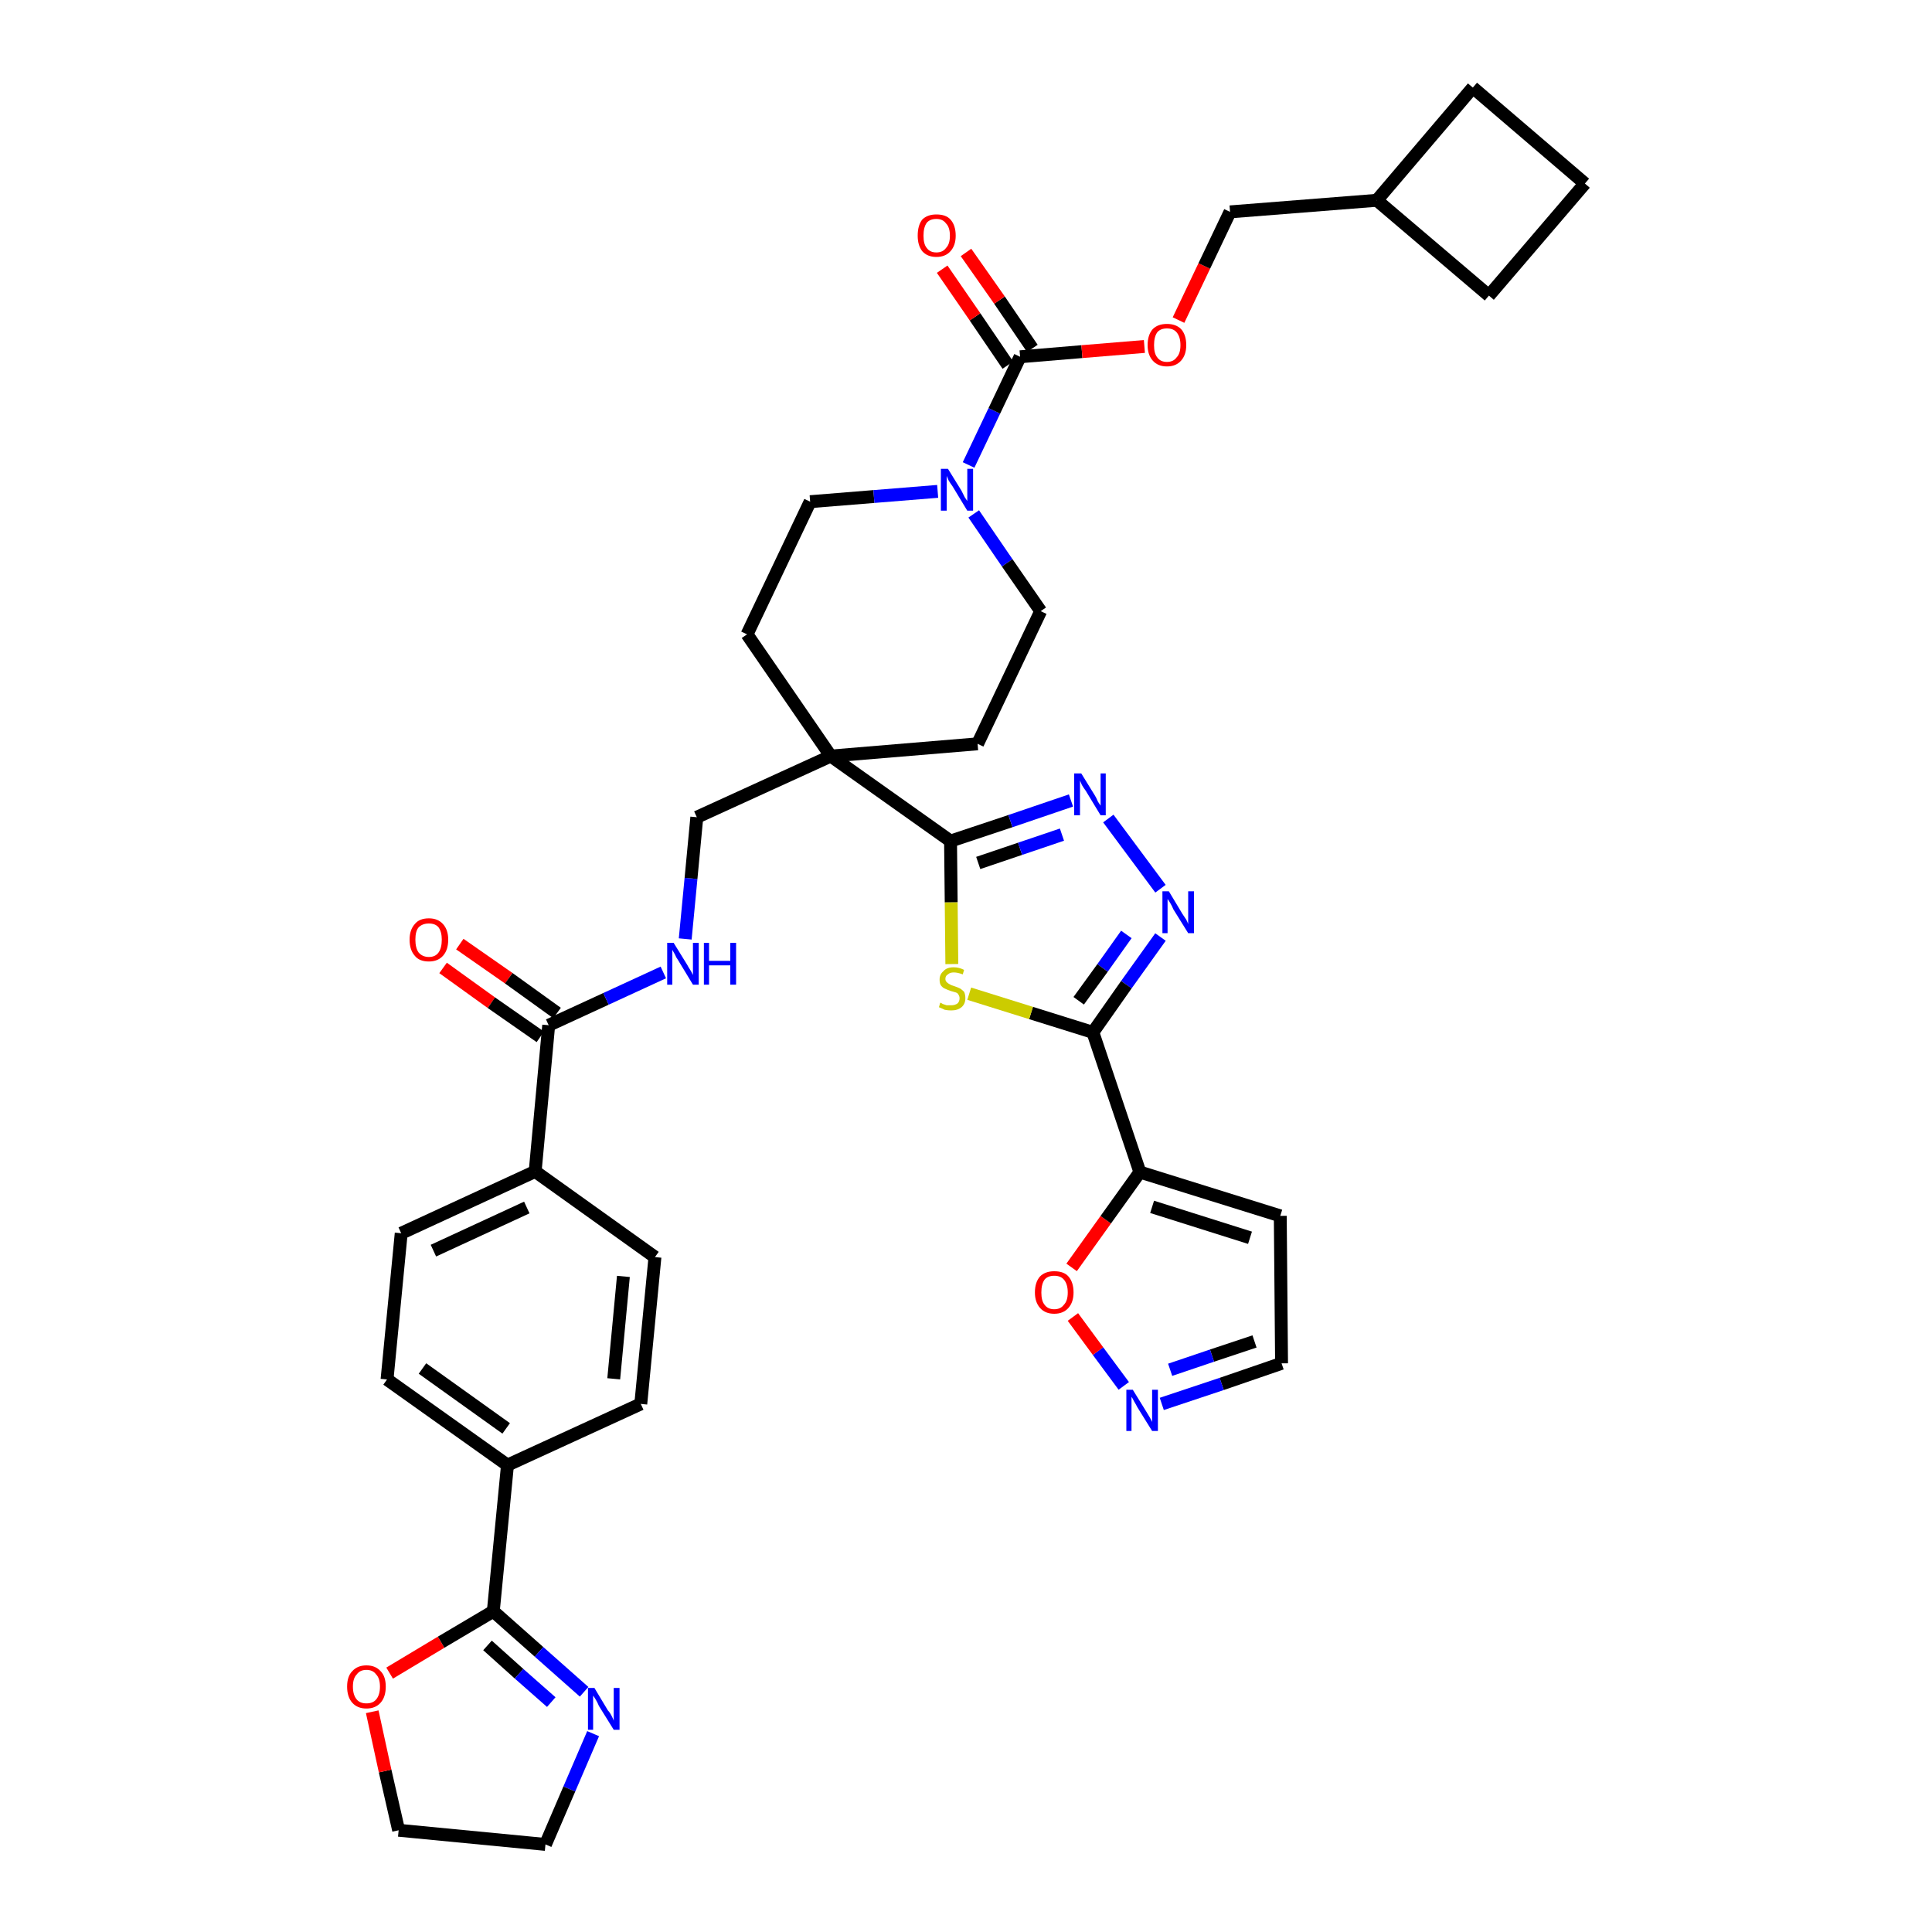 <?xml version='1.0' encoding='iso-8859-1'?>
<svg version='1.1' baseProfile='full'
              xmlns='http://www.w3.org/2000/svg'
                      xmlns:rdkit='http://www.rdkit.org/xml'
                      xmlns:xlink='http://www.w3.org/1999/xlink'
                  xml:space='preserve'
width='300px' height='300px' viewBox='0 0 300 300'>
<!-- END OF HEADER -->
<path class='bond-0 atom-0 atom-1' d='M 68.8,150.3 L 76.3,155.7' style='fill:none;fill-rule:evenodd;stroke:#FF0000;stroke-width:2.0px;stroke-linecap:butt;stroke-linejoin:miter;stroke-opacity:1' />
<path class='bond-0 atom-0 atom-1' d='M 76.3,155.7 L 83.9,161.0' style='fill:none;fill-rule:evenodd;stroke:#000000;stroke-width:2.0px;stroke-linecap:butt;stroke-linejoin:miter;stroke-opacity:1' />
<path class='bond-0 atom-0 atom-1' d='M 71.4,146.6 L 79.0,151.9' style='fill:none;fill-rule:evenodd;stroke:#FF0000;stroke-width:2.0px;stroke-linecap:butt;stroke-linejoin:miter;stroke-opacity:1' />
<path class='bond-0 atom-0 atom-1' d='M 79.0,151.9 L 86.5,157.3' style='fill:none;fill-rule:evenodd;stroke:#000000;stroke-width:2.0px;stroke-linecap:butt;stroke-linejoin:miter;stroke-opacity:1' />
<path class='bond-1 atom-1 atom-2' d='M 85.2,159.2 L 94.1,155.1' style='fill:none;fill-rule:evenodd;stroke:#000000;stroke-width:2.0px;stroke-linecap:butt;stroke-linejoin:miter;stroke-opacity:1' />
<path class='bond-1 atom-1 atom-2' d='M 94.1,155.1 L 103.0,151.0' style='fill:none;fill-rule:evenodd;stroke:#0000FF;stroke-width:2.0px;stroke-linecap:butt;stroke-linejoin:miter;stroke-opacity:1' />
<path class='bond-27 atom-1 atom-28' d='M 85.2,159.2 L 83.1,181.9' style='fill:none;fill-rule:evenodd;stroke:#000000;stroke-width:2.0px;stroke-linecap:butt;stroke-linejoin:miter;stroke-opacity:1' />
<path class='bond-2 atom-2 atom-3' d='M 106.4,145.8 L 107.3,136.4' style='fill:none;fill-rule:evenodd;stroke:#0000FF;stroke-width:2.0px;stroke-linecap:butt;stroke-linejoin:miter;stroke-opacity:1' />
<path class='bond-2 atom-2 atom-3' d='M 107.3,136.4 L 108.2,126.9' style='fill:none;fill-rule:evenodd;stroke:#000000;stroke-width:2.0px;stroke-linecap:butt;stroke-linejoin:miter;stroke-opacity:1' />
<path class='bond-3 atom-3 atom-4' d='M 108.2,126.9 L 129.0,117.4' style='fill:none;fill-rule:evenodd;stroke:#000000;stroke-width:2.0px;stroke-linecap:butt;stroke-linejoin:miter;stroke-opacity:1' />
<path class='bond-4 atom-4 atom-5' d='M 129.0,117.4 L 147.6,130.6' style='fill:none;fill-rule:evenodd;stroke:#000000;stroke-width:2.0px;stroke-linecap:butt;stroke-linejoin:miter;stroke-opacity:1' />
<path class='bond-14 atom-4 atom-15' d='M 129.0,117.4 L 116.0,98.5' style='fill:none;fill-rule:evenodd;stroke:#000000;stroke-width:2.0px;stroke-linecap:butt;stroke-linejoin:miter;stroke-opacity:1' />
<path class='bond-38 atom-27 atom-4' d='M 151.8,115.5 L 129.0,117.4' style='fill:none;fill-rule:evenodd;stroke:#000000;stroke-width:2.0px;stroke-linecap:butt;stroke-linejoin:miter;stroke-opacity:1' />
<path class='bond-5 atom-5 atom-6' d='M 147.6,130.6 L 156.9,127.5' style='fill:none;fill-rule:evenodd;stroke:#000000;stroke-width:2.0px;stroke-linecap:butt;stroke-linejoin:miter;stroke-opacity:1' />
<path class='bond-5 atom-5 atom-6' d='M 156.9,127.5 L 166.3,124.3' style='fill:none;fill-rule:evenodd;stroke:#0000FF;stroke-width:2.0px;stroke-linecap:butt;stroke-linejoin:miter;stroke-opacity:1' />
<path class='bond-5 atom-5 atom-6' d='M 151.9,134.0 L 158.4,131.8' style='fill:none;fill-rule:evenodd;stroke:#000000;stroke-width:2.0px;stroke-linecap:butt;stroke-linejoin:miter;stroke-opacity:1' />
<path class='bond-5 atom-5 atom-6' d='M 158.4,131.8 L 164.9,129.6' style='fill:none;fill-rule:evenodd;stroke:#0000FF;stroke-width:2.0px;stroke-linecap:butt;stroke-linejoin:miter;stroke-opacity:1' />
<path class='bond-40 atom-14 atom-5' d='M 147.8,149.7 L 147.7,140.1' style='fill:none;fill-rule:evenodd;stroke:#CCCC00;stroke-width:2.0px;stroke-linecap:butt;stroke-linejoin:miter;stroke-opacity:1' />
<path class='bond-40 atom-14 atom-5' d='M 147.7,140.1 L 147.6,130.6' style='fill:none;fill-rule:evenodd;stroke:#000000;stroke-width:2.0px;stroke-linecap:butt;stroke-linejoin:miter;stroke-opacity:1' />
<path class='bond-6 atom-6 atom-7' d='M 172.1,127.1 L 180.2,138.0' style='fill:none;fill-rule:evenodd;stroke:#0000FF;stroke-width:2.0px;stroke-linecap:butt;stroke-linejoin:miter;stroke-opacity:1' />
<path class='bond-7 atom-7 atom-8' d='M 180.2,145.5 L 174.9,152.9' style='fill:none;fill-rule:evenodd;stroke:#0000FF;stroke-width:2.0px;stroke-linecap:butt;stroke-linejoin:miter;stroke-opacity:1' />
<path class='bond-7 atom-7 atom-8' d='M 174.9,152.9 L 169.7,160.3' style='fill:none;fill-rule:evenodd;stroke:#000000;stroke-width:2.0px;stroke-linecap:butt;stroke-linejoin:miter;stroke-opacity:1' />
<path class='bond-7 atom-7 atom-8' d='M 174.9,145.1 L 171.2,150.3' style='fill:none;fill-rule:evenodd;stroke:#0000FF;stroke-width:2.0px;stroke-linecap:butt;stroke-linejoin:miter;stroke-opacity:1' />
<path class='bond-7 atom-7 atom-8' d='M 171.2,150.3 L 167.5,155.4' style='fill:none;fill-rule:evenodd;stroke:#000000;stroke-width:2.0px;stroke-linecap:butt;stroke-linejoin:miter;stroke-opacity:1' />
<path class='bond-8 atom-8 atom-9' d='M 169.7,160.3 L 177.0,182.0' style='fill:none;fill-rule:evenodd;stroke:#000000;stroke-width:2.0px;stroke-linecap:butt;stroke-linejoin:miter;stroke-opacity:1' />
<path class='bond-13 atom-8 atom-14' d='M 169.7,160.3 L 160.1,157.3' style='fill:none;fill-rule:evenodd;stroke:#000000;stroke-width:2.0px;stroke-linecap:butt;stroke-linejoin:miter;stroke-opacity:1' />
<path class='bond-13 atom-8 atom-14' d='M 160.1,157.3 L 150.5,154.3' style='fill:none;fill-rule:evenodd;stroke:#CCCC00;stroke-width:2.0px;stroke-linecap:butt;stroke-linejoin:miter;stroke-opacity:1' />
<path class='bond-9 atom-9 atom-10' d='M 177.0,182.0 L 198.8,188.8' style='fill:none;fill-rule:evenodd;stroke:#000000;stroke-width:2.0px;stroke-linecap:butt;stroke-linejoin:miter;stroke-opacity:1' />
<path class='bond-9 atom-9 atom-10' d='M 178.9,187.4 L 194.1,192.2' style='fill:none;fill-rule:evenodd;stroke:#000000;stroke-width:2.0px;stroke-linecap:butt;stroke-linejoin:miter;stroke-opacity:1' />
<path class='bond-43 atom-13 atom-9' d='M 166.4,196.8 L 171.7,189.4' style='fill:none;fill-rule:evenodd;stroke:#FF0000;stroke-width:2.0px;stroke-linecap:butt;stroke-linejoin:miter;stroke-opacity:1' />
<path class='bond-43 atom-13 atom-9' d='M 171.7,189.4 L 177.0,182.0' style='fill:none;fill-rule:evenodd;stroke:#000000;stroke-width:2.0px;stroke-linecap:butt;stroke-linejoin:miter;stroke-opacity:1' />
<path class='bond-10 atom-10 atom-11' d='M 198.8,188.8 L 199.0,211.7' style='fill:none;fill-rule:evenodd;stroke:#000000;stroke-width:2.0px;stroke-linecap:butt;stroke-linejoin:miter;stroke-opacity:1' />
<path class='bond-11 atom-11 atom-12' d='M 199.0,211.7 L 189.7,214.9' style='fill:none;fill-rule:evenodd;stroke:#000000;stroke-width:2.0px;stroke-linecap:butt;stroke-linejoin:miter;stroke-opacity:1' />
<path class='bond-11 atom-11 atom-12' d='M 189.7,214.9 L 180.4,218.0' style='fill:none;fill-rule:evenodd;stroke:#0000FF;stroke-width:2.0px;stroke-linecap:butt;stroke-linejoin:miter;stroke-opacity:1' />
<path class='bond-11 atom-11 atom-12' d='M 194.8,208.3 L 188.2,210.5' style='fill:none;fill-rule:evenodd;stroke:#000000;stroke-width:2.0px;stroke-linecap:butt;stroke-linejoin:miter;stroke-opacity:1' />
<path class='bond-11 atom-11 atom-12' d='M 188.2,210.5 L 181.7,212.7' style='fill:none;fill-rule:evenodd;stroke:#0000FF;stroke-width:2.0px;stroke-linecap:butt;stroke-linejoin:miter;stroke-opacity:1' />
<path class='bond-12 atom-12 atom-13' d='M 174.5,215.2 L 170.5,209.8' style='fill:none;fill-rule:evenodd;stroke:#0000FF;stroke-width:2.0px;stroke-linecap:butt;stroke-linejoin:miter;stroke-opacity:1' />
<path class='bond-12 atom-12 atom-13' d='M 170.5,209.8 L 166.6,204.5' style='fill:none;fill-rule:evenodd;stroke:#FF0000;stroke-width:2.0px;stroke-linecap:butt;stroke-linejoin:miter;stroke-opacity:1' />
<path class='bond-15 atom-15 atom-16' d='M 116.0,98.5 L 125.8,77.9' style='fill:none;fill-rule:evenodd;stroke:#000000;stroke-width:2.0px;stroke-linecap:butt;stroke-linejoin:miter;stroke-opacity:1' />
<path class='bond-16 atom-16 atom-17' d='M 125.8,77.9 L 135.7,77.1' style='fill:none;fill-rule:evenodd;stroke:#000000;stroke-width:2.0px;stroke-linecap:butt;stroke-linejoin:miter;stroke-opacity:1' />
<path class='bond-16 atom-16 atom-17' d='M 135.7,77.1 L 145.6,76.3' style='fill:none;fill-rule:evenodd;stroke:#0000FF;stroke-width:2.0px;stroke-linecap:butt;stroke-linejoin:miter;stroke-opacity:1' />
<path class='bond-17 atom-17 atom-18' d='M 150.4,72.2 L 154.4,63.8' style='fill:none;fill-rule:evenodd;stroke:#0000FF;stroke-width:2.0px;stroke-linecap:butt;stroke-linejoin:miter;stroke-opacity:1' />
<path class='bond-17 atom-17 atom-18' d='M 154.4,63.8 L 158.4,55.4' style='fill:none;fill-rule:evenodd;stroke:#000000;stroke-width:2.0px;stroke-linecap:butt;stroke-linejoin:miter;stroke-opacity:1' />
<path class='bond-25 atom-17 atom-26' d='M 151.2,79.8 L 156.4,87.4' style='fill:none;fill-rule:evenodd;stroke:#0000FF;stroke-width:2.0px;stroke-linecap:butt;stroke-linejoin:miter;stroke-opacity:1' />
<path class='bond-25 atom-17 atom-26' d='M 156.4,87.4 L 161.6,94.9' style='fill:none;fill-rule:evenodd;stroke:#000000;stroke-width:2.0px;stroke-linecap:butt;stroke-linejoin:miter;stroke-opacity:1' />
<path class='bond-18 atom-18 atom-19' d='M 160.3,54.1 L 155.2,46.6' style='fill:none;fill-rule:evenodd;stroke:#000000;stroke-width:2.0px;stroke-linecap:butt;stroke-linejoin:miter;stroke-opacity:1' />
<path class='bond-18 atom-18 atom-19' d='M 155.2,46.6 L 150.0,39.2' style='fill:none;fill-rule:evenodd;stroke:#FF0000;stroke-width:2.0px;stroke-linecap:butt;stroke-linejoin:miter;stroke-opacity:1' />
<path class='bond-18 atom-18 atom-19' d='M 156.5,56.7 L 151.4,49.2' style='fill:none;fill-rule:evenodd;stroke:#000000;stroke-width:2.0px;stroke-linecap:butt;stroke-linejoin:miter;stroke-opacity:1' />
<path class='bond-18 atom-18 atom-19' d='M 151.4,49.2 L 146.3,41.8' style='fill:none;fill-rule:evenodd;stroke:#FF0000;stroke-width:2.0px;stroke-linecap:butt;stroke-linejoin:miter;stroke-opacity:1' />
<path class='bond-19 atom-18 atom-20' d='M 158.4,55.4 L 168.0,54.6' style='fill:none;fill-rule:evenodd;stroke:#000000;stroke-width:2.0px;stroke-linecap:butt;stroke-linejoin:miter;stroke-opacity:1' />
<path class='bond-19 atom-18 atom-20' d='M 168.0,54.6 L 177.7,53.8' style='fill:none;fill-rule:evenodd;stroke:#FF0000;stroke-width:2.0px;stroke-linecap:butt;stroke-linejoin:miter;stroke-opacity:1' />
<path class='bond-20 atom-20 atom-21' d='M 183.0,49.7 L 187.0,41.3' style='fill:none;fill-rule:evenodd;stroke:#FF0000;stroke-width:2.0px;stroke-linecap:butt;stroke-linejoin:miter;stroke-opacity:1' />
<path class='bond-20 atom-20 atom-21' d='M 187.0,41.3 L 191.0,32.9' style='fill:none;fill-rule:evenodd;stroke:#000000;stroke-width:2.0px;stroke-linecap:butt;stroke-linejoin:miter;stroke-opacity:1' />
<path class='bond-21 atom-21 atom-22' d='M 191.0,32.9 L 213.8,31.1' style='fill:none;fill-rule:evenodd;stroke:#000000;stroke-width:2.0px;stroke-linecap:butt;stroke-linejoin:miter;stroke-opacity:1' />
<path class='bond-22 atom-22 atom-23' d='M 213.8,31.1 L 231.2,45.9' style='fill:none;fill-rule:evenodd;stroke:#000000;stroke-width:2.0px;stroke-linecap:butt;stroke-linejoin:miter;stroke-opacity:1' />
<path class='bond-41 atom-25 atom-22' d='M 228.7,13.6 L 213.8,31.1' style='fill:none;fill-rule:evenodd;stroke:#000000;stroke-width:2.0px;stroke-linecap:butt;stroke-linejoin:miter;stroke-opacity:1' />
<path class='bond-23 atom-23 atom-24' d='M 231.2,45.9 L 246.1,28.5' style='fill:none;fill-rule:evenodd;stroke:#000000;stroke-width:2.0px;stroke-linecap:butt;stroke-linejoin:miter;stroke-opacity:1' />
<path class='bond-24 atom-24 atom-25' d='M 246.1,28.5 L 228.7,13.6' style='fill:none;fill-rule:evenodd;stroke:#000000;stroke-width:2.0px;stroke-linecap:butt;stroke-linejoin:miter;stroke-opacity:1' />
<path class='bond-26 atom-26 atom-27' d='M 161.6,94.9 L 151.8,115.5' style='fill:none;fill-rule:evenodd;stroke:#000000;stroke-width:2.0px;stroke-linecap:butt;stroke-linejoin:miter;stroke-opacity:1' />
<path class='bond-28 atom-28 atom-29' d='M 83.1,181.9 L 62.3,191.5' style='fill:none;fill-rule:evenodd;stroke:#000000;stroke-width:2.0px;stroke-linecap:butt;stroke-linejoin:miter;stroke-opacity:1' />
<path class='bond-28 atom-28 atom-29' d='M 81.8,187.5 L 67.3,194.2' style='fill:none;fill-rule:evenodd;stroke:#000000;stroke-width:2.0px;stroke-linecap:butt;stroke-linejoin:miter;stroke-opacity:1' />
<path class='bond-39 atom-38 atom-28' d='M 101.7,195.2 L 83.1,181.9' style='fill:none;fill-rule:evenodd;stroke:#000000;stroke-width:2.0px;stroke-linecap:butt;stroke-linejoin:miter;stroke-opacity:1' />
<path class='bond-29 atom-29 atom-30' d='M 62.3,191.5 L 60.1,214.2' style='fill:none;fill-rule:evenodd;stroke:#000000;stroke-width:2.0px;stroke-linecap:butt;stroke-linejoin:miter;stroke-opacity:1' />
<path class='bond-30 atom-30 atom-31' d='M 60.1,214.2 L 78.8,227.5' style='fill:none;fill-rule:evenodd;stroke:#000000;stroke-width:2.0px;stroke-linecap:butt;stroke-linejoin:miter;stroke-opacity:1' />
<path class='bond-30 atom-30 atom-31' d='M 65.6,212.5 L 78.6,221.8' style='fill:none;fill-rule:evenodd;stroke:#000000;stroke-width:2.0px;stroke-linecap:butt;stroke-linejoin:miter;stroke-opacity:1' />
<path class='bond-31 atom-31 atom-32' d='M 78.8,227.5 L 76.6,250.2' style='fill:none;fill-rule:evenodd;stroke:#000000;stroke-width:2.0px;stroke-linecap:butt;stroke-linejoin:miter;stroke-opacity:1' />
<path class='bond-36 atom-31 atom-37' d='M 78.8,227.5 L 99.5,218.0' style='fill:none;fill-rule:evenodd;stroke:#000000;stroke-width:2.0px;stroke-linecap:butt;stroke-linejoin:miter;stroke-opacity:1' />
<path class='bond-32 atom-32 atom-33' d='M 76.6,250.2 L 83.7,256.5' style='fill:none;fill-rule:evenodd;stroke:#000000;stroke-width:2.0px;stroke-linecap:butt;stroke-linejoin:miter;stroke-opacity:1' />
<path class='bond-32 atom-32 atom-33' d='M 83.7,256.5 L 90.7,262.7' style='fill:none;fill-rule:evenodd;stroke:#0000FF;stroke-width:2.0px;stroke-linecap:butt;stroke-linejoin:miter;stroke-opacity:1' />
<path class='bond-32 atom-32 atom-33' d='M 75.7,255.5 L 80.6,259.9' style='fill:none;fill-rule:evenodd;stroke:#000000;stroke-width:2.0px;stroke-linecap:butt;stroke-linejoin:miter;stroke-opacity:1' />
<path class='bond-32 atom-32 atom-33' d='M 80.6,259.9 L 85.6,264.3' style='fill:none;fill-rule:evenodd;stroke:#0000FF;stroke-width:2.0px;stroke-linecap:butt;stroke-linejoin:miter;stroke-opacity:1' />
<path class='bond-42 atom-36 atom-32' d='M 60.5,259.8 L 68.5,255.0' style='fill:none;fill-rule:evenodd;stroke:#FF0000;stroke-width:2.0px;stroke-linecap:butt;stroke-linejoin:miter;stroke-opacity:1' />
<path class='bond-42 atom-36 atom-32' d='M 68.5,255.0 L 76.6,250.2' style='fill:none;fill-rule:evenodd;stroke:#000000;stroke-width:2.0px;stroke-linecap:butt;stroke-linejoin:miter;stroke-opacity:1' />
<path class='bond-33 atom-33 atom-34' d='M 92.1,269.2 L 88.4,277.8' style='fill:none;fill-rule:evenodd;stroke:#0000FF;stroke-width:2.0px;stroke-linecap:butt;stroke-linejoin:miter;stroke-opacity:1' />
<path class='bond-33 atom-33 atom-34' d='M 88.4,277.8 L 84.7,286.4' style='fill:none;fill-rule:evenodd;stroke:#000000;stroke-width:2.0px;stroke-linecap:butt;stroke-linejoin:miter;stroke-opacity:1' />
<path class='bond-34 atom-34 atom-35' d='M 84.7,286.4 L 61.9,284.2' style='fill:none;fill-rule:evenodd;stroke:#000000;stroke-width:2.0px;stroke-linecap:butt;stroke-linejoin:miter;stroke-opacity:1' />
<path class='bond-35 atom-35 atom-36' d='M 61.9,284.2 L 59.8,275.0' style='fill:none;fill-rule:evenodd;stroke:#000000;stroke-width:2.0px;stroke-linecap:butt;stroke-linejoin:miter;stroke-opacity:1' />
<path class='bond-35 atom-35 atom-36' d='M 59.8,275.0 L 57.8,265.8' style='fill:none;fill-rule:evenodd;stroke:#FF0000;stroke-width:2.0px;stroke-linecap:butt;stroke-linejoin:miter;stroke-opacity:1' />
<path class='bond-37 atom-37 atom-38' d='M 99.5,218.0 L 101.7,195.2' style='fill:none;fill-rule:evenodd;stroke:#000000;stroke-width:2.0px;stroke-linecap:butt;stroke-linejoin:miter;stroke-opacity:1' />
<path class='bond-37 atom-37 atom-38' d='M 95.3,214.1 L 96.8,198.2' style='fill:none;fill-rule:evenodd;stroke:#000000;stroke-width:2.0px;stroke-linecap:butt;stroke-linejoin:miter;stroke-opacity:1' />
<path  class='atom-0' d='M 63.6 145.9
Q 63.6 144.4, 64.4 143.5
Q 65.1 142.6, 66.6 142.6
Q 68.0 142.6, 68.8 143.5
Q 69.6 144.4, 69.6 145.9
Q 69.6 147.5, 68.8 148.4
Q 68.0 149.3, 66.6 149.3
Q 65.1 149.3, 64.4 148.4
Q 63.6 147.5, 63.6 145.9
M 66.6 148.6
Q 67.6 148.6, 68.1 147.9
Q 68.6 147.2, 68.6 145.9
Q 68.6 144.7, 68.1 144.0
Q 67.6 143.4, 66.6 143.4
Q 65.6 143.4, 65.0 144.0
Q 64.5 144.6, 64.5 145.9
Q 64.5 147.2, 65.0 147.9
Q 65.6 148.6, 66.6 148.6
' fill='#FF0000'/>
<path  class='atom-2' d='M 104.6 146.4
L 106.7 149.8
Q 106.9 150.2, 107.3 150.8
Q 107.6 151.4, 107.6 151.4
L 107.6 146.4
L 108.5 146.4
L 108.5 152.9
L 107.6 152.9
L 105.3 149.1
Q 105.0 148.7, 104.8 148.2
Q 104.5 147.7, 104.4 147.5
L 104.4 152.9
L 103.6 152.9
L 103.6 146.4
L 104.6 146.4
' fill='#0000FF'/>
<path  class='atom-2' d='M 109.3 146.4
L 110.1 146.4
L 110.1 149.2
L 113.4 149.2
L 113.4 146.4
L 114.3 146.4
L 114.3 152.9
L 113.4 152.9
L 113.4 149.9
L 110.1 149.9
L 110.1 152.9
L 109.3 152.9
L 109.3 146.4
' fill='#0000FF'/>
<path  class='atom-6' d='M 167.9 120.1
L 170.0 123.5
Q 170.2 123.8, 170.5 124.5
Q 170.9 125.1, 170.9 125.1
L 170.9 120.1
L 171.7 120.1
L 171.7 126.6
L 170.9 126.6
L 168.6 122.8
Q 168.3 122.4, 168.0 121.9
Q 167.8 121.4, 167.7 121.2
L 167.7 126.6
L 166.8 126.6
L 166.8 120.1
L 167.9 120.1
' fill='#0000FF'/>
<path  class='atom-7' d='M 181.5 138.4
L 183.6 141.9
Q 183.8 142.2, 184.2 142.8
Q 184.5 143.4, 184.5 143.5
L 184.5 138.4
L 185.4 138.4
L 185.4 144.9
L 184.5 144.9
L 182.2 141.2
Q 182.0 140.7, 181.7 140.2
Q 181.4 139.7, 181.3 139.6
L 181.3 144.9
L 180.5 144.9
L 180.5 138.4
L 181.5 138.4
' fill='#0000FF'/>
<path  class='atom-12' d='M 175.9 215.8
L 178.0 219.2
Q 178.2 219.5, 178.6 220.2
Q 178.9 220.8, 178.9 220.8
L 178.9 215.8
L 179.8 215.8
L 179.8 222.2
L 178.9 222.2
L 176.6 218.5
Q 176.4 218.1, 176.1 217.6
Q 175.8 217.0, 175.7 216.9
L 175.7 222.2
L 174.9 222.2
L 174.9 215.8
L 175.9 215.8
' fill='#0000FF'/>
<path  class='atom-13' d='M 160.7 200.7
Q 160.7 199.1, 161.5 198.2
Q 162.3 197.4, 163.7 197.4
Q 165.2 197.4, 165.9 198.2
Q 166.7 199.1, 166.7 200.7
Q 166.7 202.2, 165.9 203.1
Q 165.1 204.0, 163.7 204.0
Q 162.3 204.0, 161.5 203.1
Q 160.7 202.2, 160.7 200.7
M 163.7 203.3
Q 164.7 203.3, 165.2 202.6
Q 165.8 202.0, 165.8 200.7
Q 165.8 199.4, 165.2 198.7
Q 164.7 198.1, 163.7 198.1
Q 162.7 198.1, 162.2 198.7
Q 161.7 199.4, 161.7 200.7
Q 161.7 202.0, 162.2 202.6
Q 162.7 203.3, 163.7 203.3
' fill='#FF0000'/>
<path  class='atom-14' d='M 146.0 155.7
Q 146.1 155.7, 146.4 155.9
Q 146.7 156.0, 147.0 156.1
Q 147.4 156.1, 147.7 156.1
Q 148.3 156.1, 148.7 155.8
Q 149.0 155.5, 149.0 155.0
Q 149.0 154.7, 148.8 154.4
Q 148.7 154.2, 148.4 154.1
Q 148.1 154.0, 147.7 153.9
Q 147.1 153.7, 146.7 153.5
Q 146.4 153.4, 146.1 153.0
Q 145.9 152.7, 145.9 152.1
Q 145.9 151.3, 146.5 150.8
Q 147.0 150.2, 148.1 150.2
Q 148.9 150.2, 149.7 150.6
L 149.5 151.3
Q 148.7 151.0, 148.1 151.0
Q 147.5 151.0, 147.2 151.3
Q 146.8 151.5, 146.8 152.0
Q 146.8 152.3, 147.0 152.5
Q 147.2 152.7, 147.4 152.8
Q 147.7 153.0, 148.1 153.1
Q 148.7 153.3, 149.1 153.5
Q 149.4 153.7, 149.7 154.0
Q 149.9 154.4, 149.9 155.0
Q 149.9 155.9, 149.3 156.4
Q 148.7 156.9, 147.7 156.9
Q 147.2 156.9, 146.7 156.8
Q 146.3 156.6, 145.8 156.4
L 146.0 155.7
' fill='#CCCC00'/>
<path  class='atom-17' d='M 147.2 72.8
L 149.3 76.2
Q 149.5 76.6, 149.8 77.2
Q 150.2 77.8, 150.2 77.8
L 150.2 72.8
L 151.1 72.8
L 151.1 79.3
L 150.2 79.3
L 147.9 75.5
Q 147.6 75.1, 147.3 74.6
Q 147.1 74.1, 147.0 73.9
L 147.0 79.3
L 146.1 79.3
L 146.1 72.8
L 147.2 72.8
' fill='#0000FF'/>
<path  class='atom-19' d='M 142.5 36.6
Q 142.5 35.0, 143.2 34.1
Q 144.0 33.3, 145.4 33.3
Q 146.9 33.3, 147.6 34.1
Q 148.4 35.0, 148.4 36.6
Q 148.4 38.1, 147.6 39.0
Q 146.8 39.9, 145.4 39.9
Q 144.0 39.9, 143.2 39.0
Q 142.5 38.1, 142.5 36.6
M 145.4 39.2
Q 146.4 39.2, 146.9 38.5
Q 147.5 37.9, 147.5 36.6
Q 147.5 35.3, 146.9 34.7
Q 146.4 34.0, 145.4 34.0
Q 144.4 34.0, 143.9 34.6
Q 143.4 35.3, 143.4 36.6
Q 143.4 37.9, 143.9 38.5
Q 144.4 39.2, 145.4 39.2
' fill='#FF0000'/>
<path  class='atom-20' d='M 178.2 53.6
Q 178.2 52.0, 179.0 51.1
Q 179.8 50.3, 181.2 50.3
Q 182.6 50.3, 183.4 51.1
Q 184.2 52.0, 184.2 53.6
Q 184.2 55.1, 183.4 56.0
Q 182.6 56.9, 181.2 56.9
Q 179.8 56.9, 179.0 56.0
Q 178.2 55.1, 178.2 53.6
M 181.2 56.2
Q 182.2 56.2, 182.7 55.5
Q 183.3 54.9, 183.3 53.6
Q 183.3 52.3, 182.7 51.6
Q 182.2 51.0, 181.2 51.0
Q 180.2 51.0, 179.7 51.6
Q 179.2 52.3, 179.2 53.6
Q 179.2 54.9, 179.7 55.5
Q 180.2 56.2, 181.2 56.2
' fill='#FF0000'/>
<path  class='atom-33' d='M 92.3 262.1
L 94.4 265.6
Q 94.7 265.9, 95.0 266.5
Q 95.3 267.1, 95.3 267.2
L 95.3 262.1
L 96.2 262.1
L 96.2 268.6
L 95.3 268.6
L 93.0 264.9
Q 92.8 264.4, 92.5 263.9
Q 92.2 263.4, 92.1 263.3
L 92.1 268.6
L 91.3 268.6
L 91.3 262.1
L 92.3 262.1
' fill='#0000FF'/>
<path  class='atom-36' d='M 53.9 261.9
Q 53.9 260.3, 54.7 259.5
Q 55.5 258.6, 56.9 258.6
Q 58.3 258.6, 59.1 259.5
Q 59.9 260.3, 59.9 261.9
Q 59.9 263.5, 59.1 264.4
Q 58.3 265.3, 56.9 265.3
Q 55.5 265.3, 54.7 264.4
Q 53.9 263.5, 53.9 261.9
M 56.9 264.5
Q 57.9 264.5, 58.4 263.9
Q 59.0 263.2, 59.0 261.9
Q 59.0 260.6, 58.4 260.0
Q 57.9 259.3, 56.9 259.3
Q 55.9 259.3, 55.4 260.0
Q 54.8 260.6, 54.8 261.9
Q 54.8 263.2, 55.4 263.9
Q 55.9 264.5, 56.9 264.5
' fill='#FF0000'/>
</svg>

